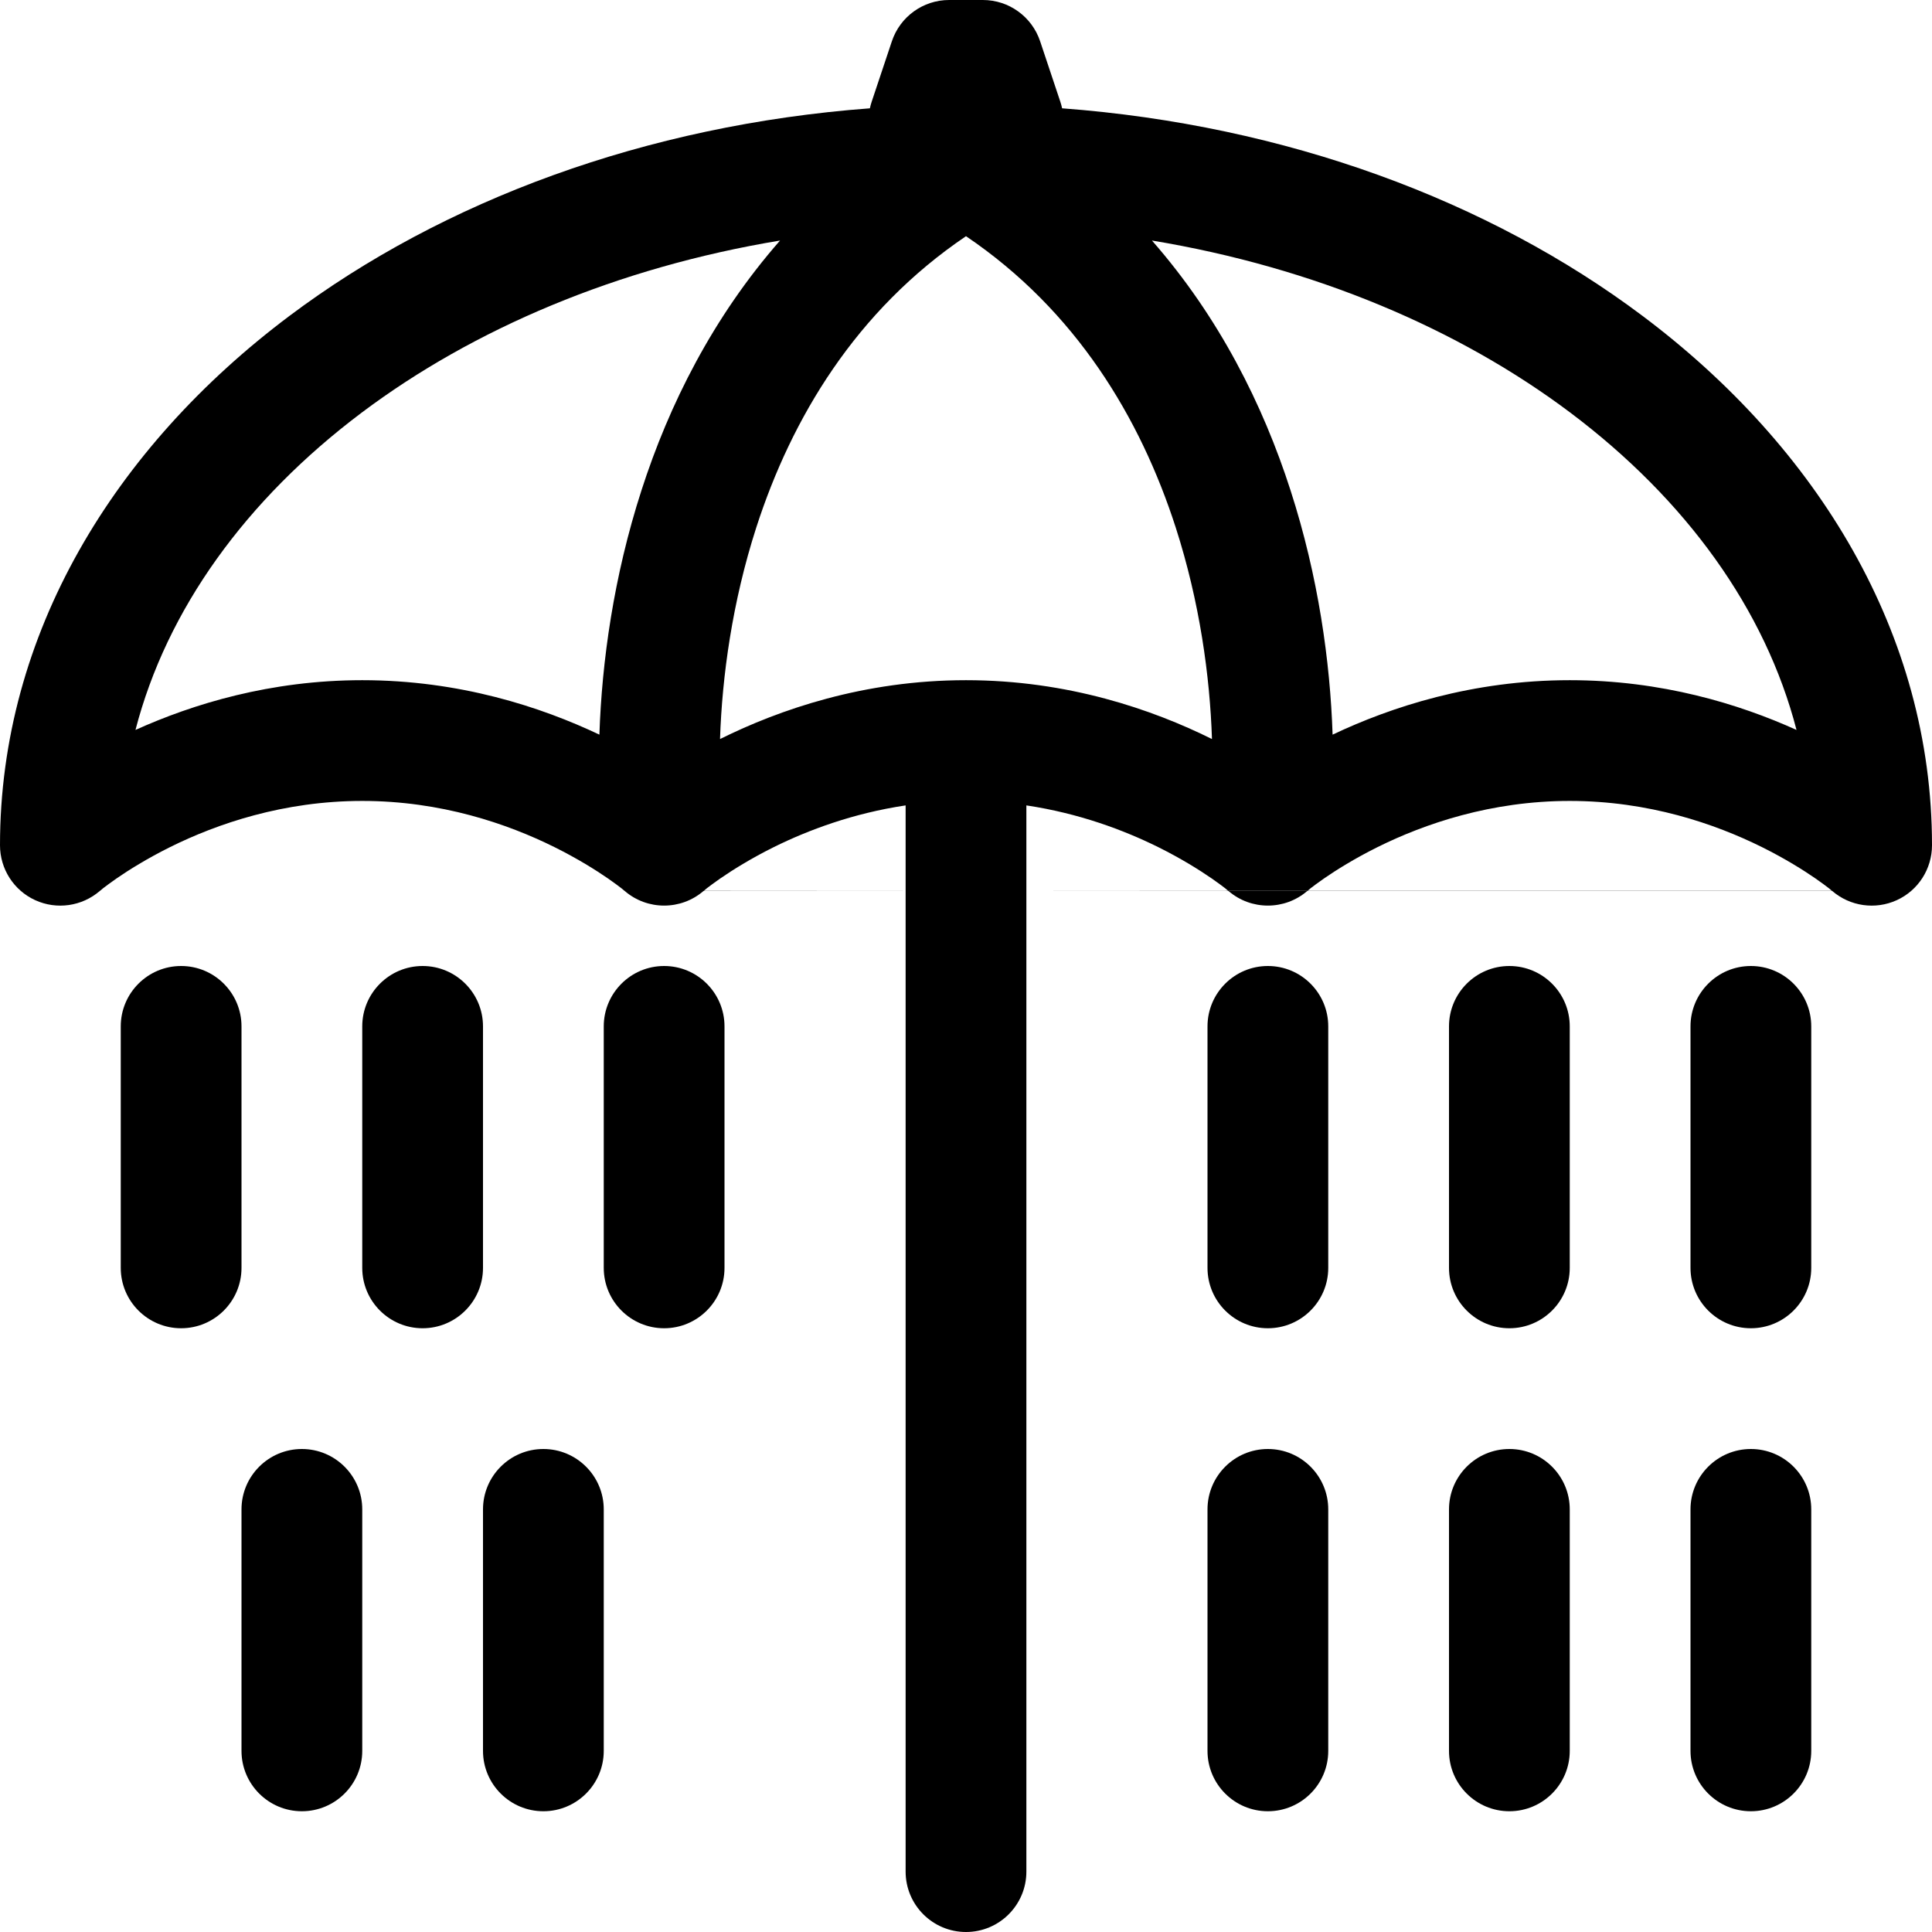 <svg width="16" height="16" viewBox="0 0 16 16" fill="none" xmlns="http://www.w3.org/2000/svg">
<path d="M1 8.5C1 8.224 1.224 8 1.5 8C1.776 8 2 8.224 2 8.5V10.5C2 10.776 1.776 11 1.5 11C1.224 11 1 10.776 1 10.5V8.5Z" fill="black"/>
<path d="M3 8.5C3 8.224 3.224 8 3.5 8C3.776 8 4 8.224 4 8.5V10.5C4 10.776 3.776 11 3.5 11C3.224 11 3 10.776 3 10.5V8.5Z" fill="black"/>
<path d="M5.5 8C5.224 8 5 8.224 5 8.5V10.5C5 10.776 5.224 11 5.5 11C5.776 11 6 10.776 6 10.5V8.5C6 8.224 5.776 8 5.5 8Z" fill="black"/>
<path d="M4 12.5C4 12.224 4.224 12 4.5 12C4.776 12 5 12.224 5 12.5V14.5C5 14.776 4.776 15 4.5 15C4.224 15 4 14.776 4 14.5V12.5Z" fill="black"/>
<path d="M2.5 12C2.224 12 2 12.224 2 12.5V14.5C2 14.776 2.224 15 2.5 15C2.776 15 3 14.776 3 14.5V12.5C3 12.224 2.776 12 2.5 12Z" fill="black"/>
<path d="M10 8.5C10 8.224 10.224 8 10.5 8C10.776 8 11 8.224 11 8.5V10.5C11 10.776 10.776 11 10.5 11C10.224 11 10 10.776 10 10.5V8.5Z" fill="black"/>
<path d="M12.5 8C12.224 8 12 8.224 12 8.5V10.5C12 10.776 12.224 11 12.5 11C12.776 11 13 10.776 13 10.5V8.5C13 8.224 12.776 8 12.5 8Z" fill="black"/>
<path d="M14 8.5C14 8.224 14.224 8 14.5 8C14.776 8 15 8.224 15 8.5V10.5C15 10.776 14.776 11 14.5 11C14.224 11 14 10.776 14 10.5V8.5Z" fill="black"/>
<path d="M14.5 12C14.224 12 14 12.224 14 12.5V14.5C14 14.776 14.224 15 14.5 15C14.776 15 15 14.776 15 14.5V12.5C15 12.224 14.776 12 14.5 12Z" fill="black"/>
<path d="M10 12.5C10 12.224 10.224 12 10.5 12C10.776 12 11 12.224 11 12.5V14.5C11 14.776 10.776 15 10.5 15C10.224 15 10 14.776 10 14.5V12.5Z" fill="black"/>
<path d="M12.5 12C12.224 12 12 12.224 12 12.5V14.5C12 14.776 12.224 15 12.5 15C12.776 15 13 14.776 13 14.5V12.5C13 12.224 12.776 12 12.5 12Z" fill="black"/>
<path d="M7.386 0.342C7.454 0.138 7.645 0 7.86 0H8.14C8.355 0 8.546 0.138 8.614 0.342L8.781 0.842C8.787 0.86 8.792 0.878 8.796 0.897C10.651 1.036 12.331 1.661 13.604 2.617C15.056 3.707 16 5.252 16 7C16 7.196 15.886 7.374 15.708 7.455C15.53 7.536 15.322 7.506 15.174 7.379L10.826 7.379L10.827 7.378L15.173 7.378L15.17 7.376C15.166 7.372 15.158 7.366 15.146 7.356C15.123 7.338 15.085 7.31 15.035 7.275C14.935 7.206 14.784 7.111 14.591 7.015C14.202 6.822 13.653 6.633 13 6.633C12.347 6.633 11.798 6.822 11.409 7.015C11.216 7.111 11.065 7.206 10.965 7.275C10.915 7.31 10.877 7.338 10.854 7.356C10.842 7.366 10.834 7.372 10.83 7.376L10.827 7.378L10.173 7.378L10.17 7.376C10.166 7.372 10.158 7.366 10.146 7.356C10.123 7.338 10.085 7.31 10.035 7.275C9.935 7.206 9.784 7.111 9.591 7.015C9.306 6.874 8.935 6.735 8.5 6.67V7.378L10.173 7.378L10.174 7.379L8.5 7.378V15.5C8.5 15.776 8.276 16 8 16C7.724 16 7.5 15.776 7.5 15.5V7.379L0.826 7.379C0.678 7.506 0.47 7.536 0.292 7.455C0.114 7.374 0 7.196 0 7C0 5.252 0.944 3.707 2.396 2.617C3.669 1.661 5.349 1.036 7.204 0.897C7.208 0.878 7.213 0.86 7.219 0.842L7.386 0.342ZM7.5 7.379V6.67C7.065 6.735 6.694 6.874 6.409 7.015C6.216 7.111 6.065 7.206 5.965 7.275C5.915 7.31 5.877 7.338 5.854 7.356C5.842 7.366 5.834 7.372 5.83 7.376L5.827 7.378L7.5 7.379ZM3 5.633C3.807 5.633 4.481 5.855 4.964 6.084C4.984 5.48 5.082 4.774 5.312 4.062C5.54 3.353 5.904 2.626 6.46 1.992C5.114 2.215 3.92 2.723 2.997 3.416C2.035 4.139 1.38 5.049 1.122 6.045C1.598 5.83 2.24 5.633 3 5.633ZM6.263 4.369C6.064 4.987 5.98 5.602 5.963 6.12L5.966 6.119C6.452 5.878 7.153 5.633 8 5.633C8.847 5.633 9.548 5.878 10.034 6.119L10.037 6.12C10.02 5.602 9.936 4.987 9.737 4.369C9.444 3.461 8.911 2.572 8 1.956C7.089 2.572 6.556 3.461 6.263 4.369ZM13 5.633C13.76 5.633 14.402 5.83 14.878 6.045C14.62 5.049 13.965 4.139 13.003 3.416C12.08 2.723 10.886 2.215 9.54 1.992C10.096 2.626 10.46 3.353 10.688 4.062C10.918 4.774 11.016 5.48 11.036 6.084C11.519 5.855 12.193 5.633 13 5.633ZM0.83 7.376L0.826 7.379L5.174 7.379L5.17 7.376C5.166 7.372 5.158 7.366 5.146 7.356C5.123 7.338 5.085 7.31 5.035 7.275C4.935 7.206 4.784 7.111 4.591 7.015C4.202 6.822 3.653 6.633 3 6.633C2.347 6.633 1.798 6.822 1.409 7.015C1.216 7.111 1.065 7.206 0.965 7.275C0.915 7.31 0.877 7.338 0.854 7.356C0.842 7.366 0.834 7.372 0.83 7.376ZM5.174 7.379C5.361 7.54 5.639 7.54 5.826 7.379L5.174 7.379Z" fill="black"/>
<path d="M10.174 7.379H10.826C10.639 7.54 10.361 7.54 10.174 7.379Z" fill="black"/>
</svg>
